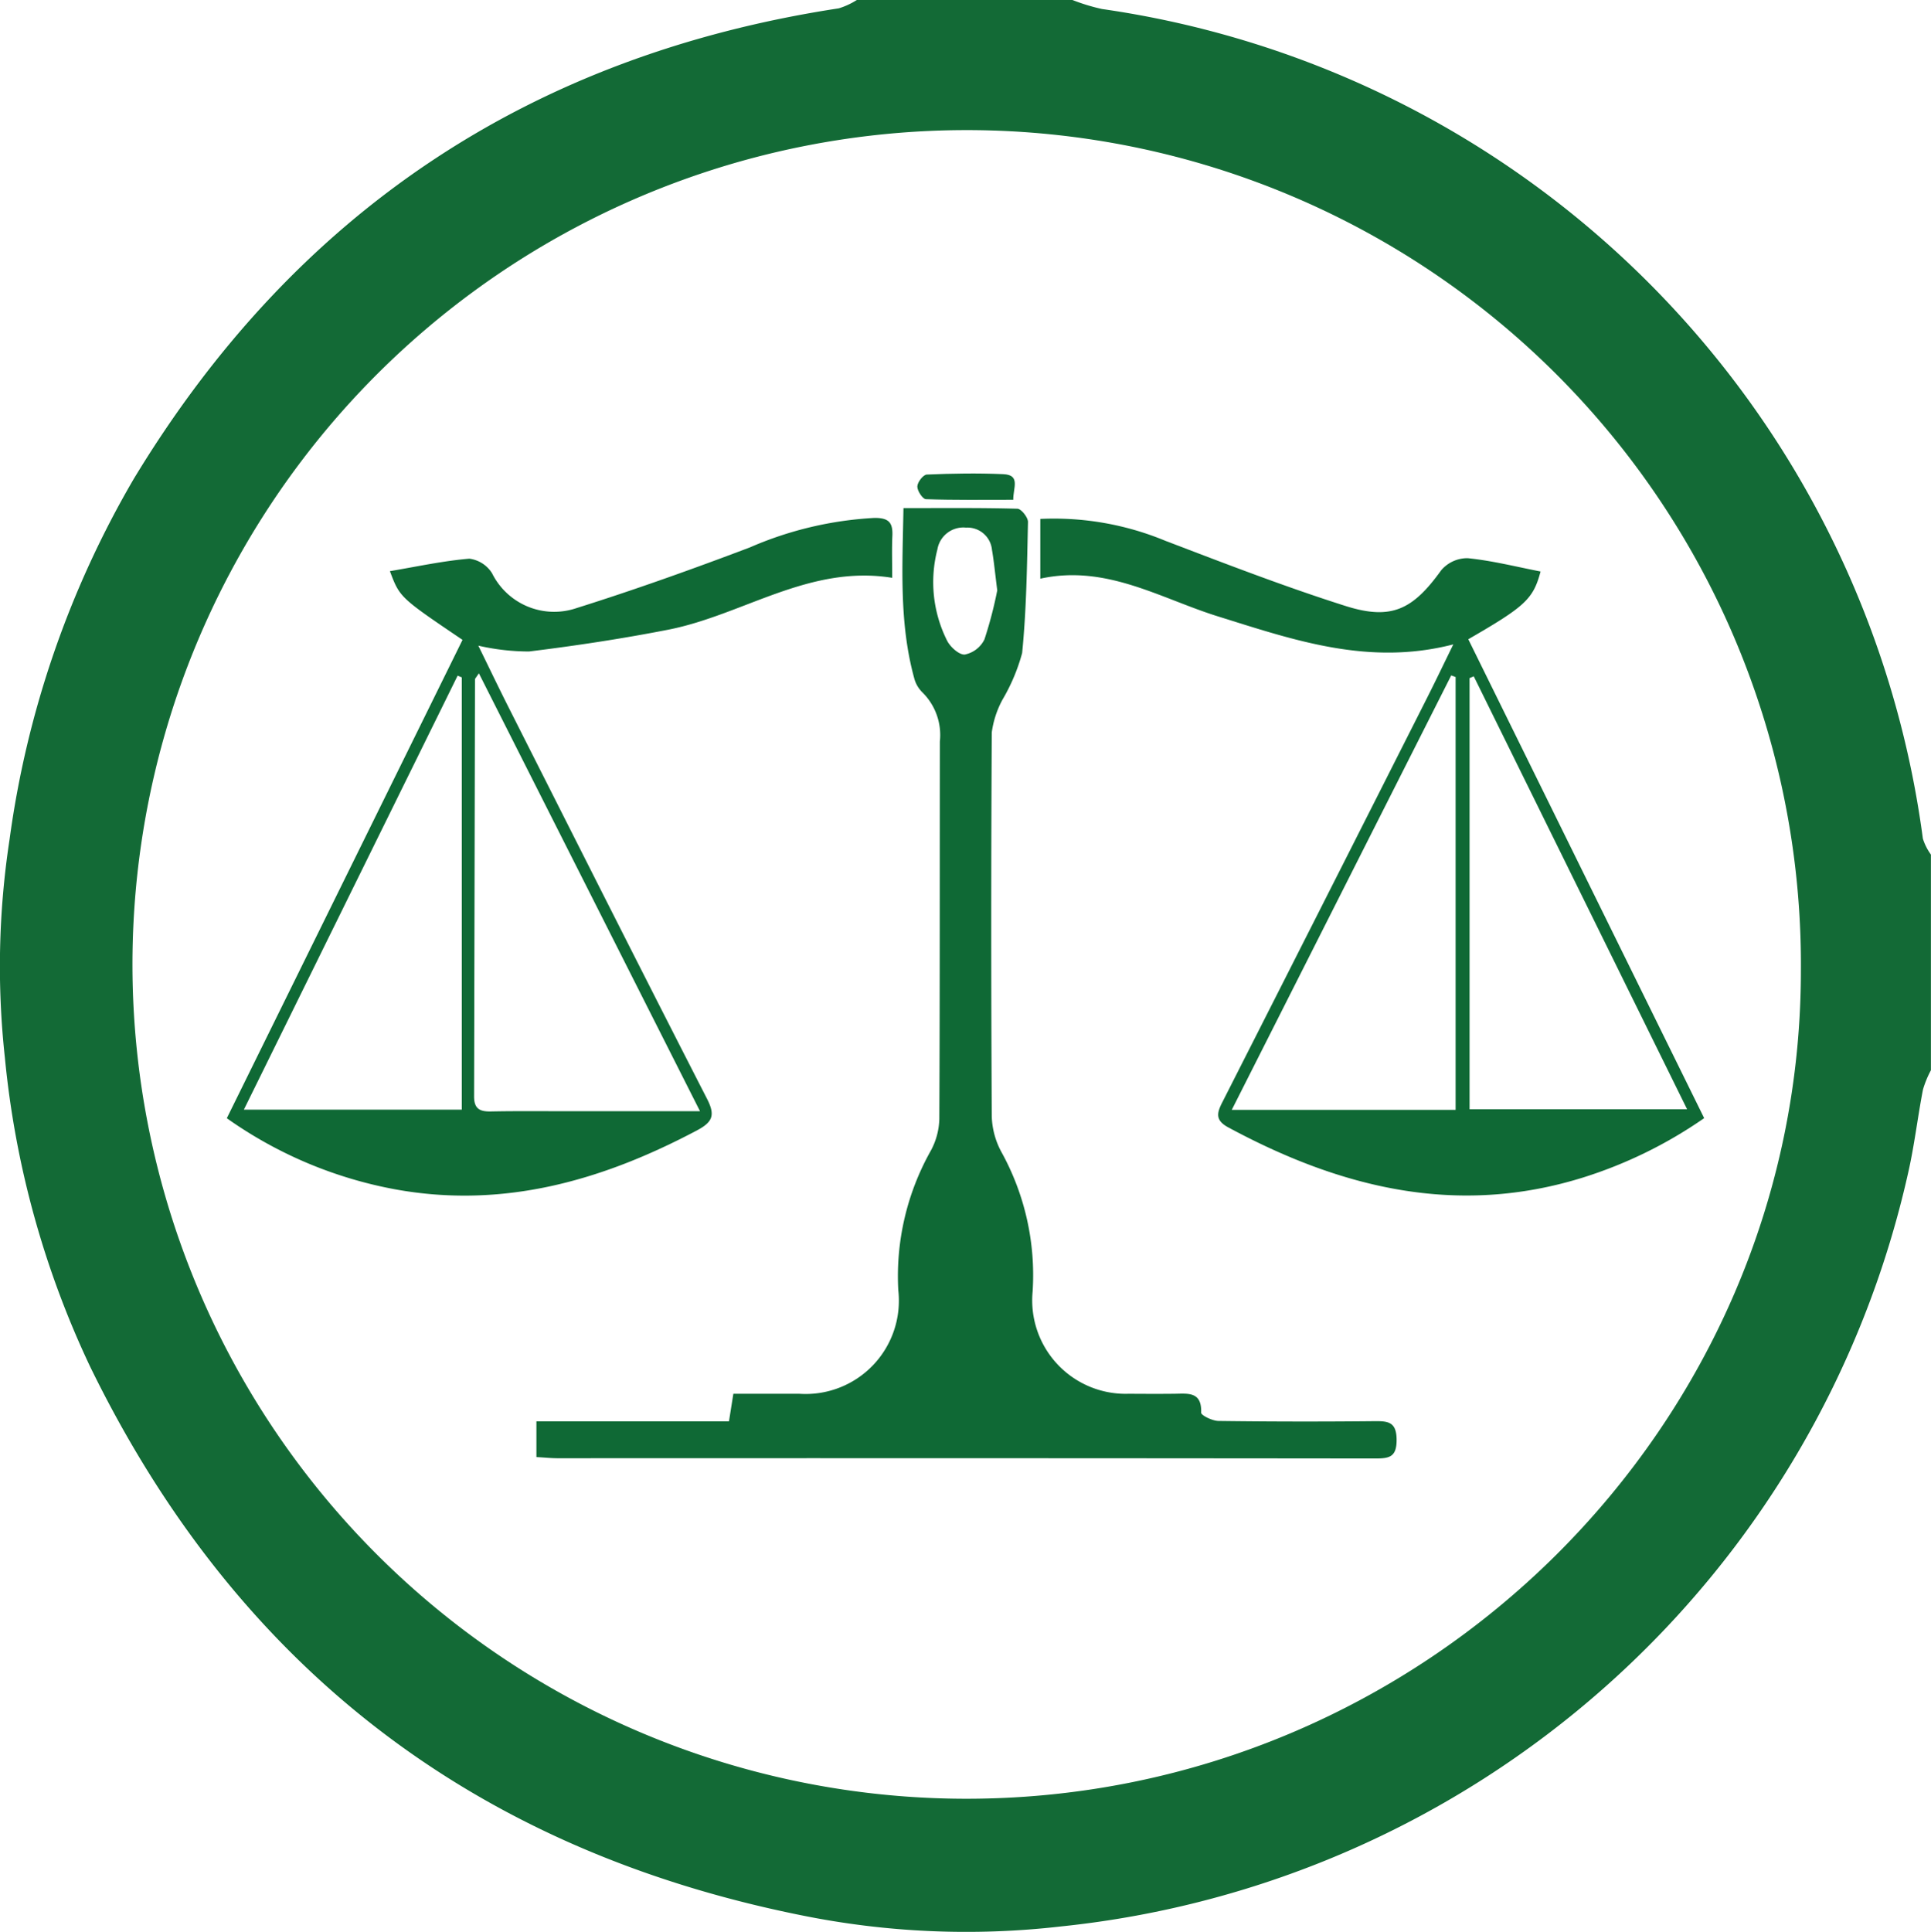 <svg xmlns="http://www.w3.org/2000/svg" width="107.099" height="107.135" viewBox="0 0 107.099 107.135">
  <g id="Group_257" data-name="Group 257" transform="translate(-691.464 -2490.648)">
    <g id="Group_256" data-name="Group 256" transform="translate(307.419 1296.785)">
      <path id="Path_548" data-name="Path 548" d="M455.791,1240.544c2.181,0,4.252-.022,6.321.034.211.006.591.485.585.738-.054,2.424-.084,4.856-.324,7.265a10.494,10.494,0,0,1-1.094,2.593,5.305,5.305,0,0,0-.591,1.814q-.058,10.64,0,21.28a4.42,4.42,0,0,0,.518,1.952,14.122,14.122,0,0,1,1.748,7.776,5.182,5.182,0,0,0,5.335,5.664c.848.005,1.7.009,2.544,0,.747-.011,1.512-.125,1.469,1.047-.005.148.62.455.956.46q4.335.057,8.672.012c.761-.008,1.205.056,1.212,1.023s-.4,1.047-1.182,1.046q-22.663-.024-45.327-.013c-.376,0-.753-.04-1.2-.065v-1.983h10.68l.243-1.526c1.229,0,2.449,0,3.669,0a5.172,5.172,0,0,0,5.479-5.74,14.193,14.193,0,0,1,1.816-7.764,3.9,3.9,0,0,0,.46-1.738c.033-6.978.02-13.956.03-20.934a3.324,3.324,0,0,0-.976-2.729,1.7,1.7,0,0,1-.451-.794C455.546,1246.9,455.735,1243.8,455.791,1240.544Zm5.2,4.549c-.12-.942-.18-1.592-.291-2.234a1.366,1.366,0,0,0-1.438-1.233,1.459,1.459,0,0,0-1.59,1.213,7.233,7.233,0,0,0,.536,5.051c.175.356.683.808.988.774a1.555,1.555,0,0,0,1.085-.836A22.621,22.621,0,0,0,460.995,1245.093Z" transform="translate(-21.637 -18.503)" fill="#0f6935"/>
      <path id="Path_549" data-name="Path 549" d="M403.869,1274.838l13.073-26.528c-3.478-2.352-3.478-2.352-4.028-3.811,1.5-.253,2.948-.57,4.407-.692a1.748,1.748,0,0,1,1.258.808,3.846,3.846,0,0,0,4.7,1.928c3.229-1.015,6.421-2.158,9.587-3.355a19.922,19.922,0,0,1,6.927-1.641c.8-.006,1.022.271.989.995s-.008,1.451-.008,2.327c-4.6-.746-8.266,2.058-12.415,2.875-2.558.5-5.142.893-7.729,1.21a12.644,12.644,0,0,1-2.812-.323c.611,1.247,1.148,2.371,1.71,3.483,3.65,7.223,7.289,14.45,10.977,21.652.465.907.312,1.284-.571,1.752-5.278,2.793-10.777,4.366-16.8,3.25A23.53,23.53,0,0,1,403.869,1274.838Zm26.245-.389-12.265-24.286c-.18.271-.216.3-.216.331q-.024,11.569-.05,23.139c0,.682.317.841.927.829,1.465-.029,2.931-.012,4.4-.013ZM416.9,1250.389l-.23-.094-11.856,24.068H416.9Z" transform="translate(-7.244 -18.962)" fill="#0f6935"/>
      <path id="Path_550" data-name="Path 550" d="M486.81,1244.938v-3.314a16.146,16.146,0,0,1,6.949,1.219c3.307,1.261,6.613,2.541,9.983,3.61,2.557.81,3.743.19,5.307-1.985a1.9,1.9,0,0,1,1.464-.666c1.355.135,2.69.475,4.044.738-.408,1.533-.852,1.934-4.009,3.758l13.083,26.557a24.747,24.747,0,0,1-6.711,3.291c-7.007,2.186-13.462.578-19.686-2.779-.729-.393-.632-.795-.332-1.386q5.677-11.182,11.331-22.376c.478-.945.935-1.9,1.484-3.023-4.7,1.215-8.862-.246-13.049-1.551C493.462,1246.032,490.464,1244.136,486.81,1244.938Zm10.619,29.458h12.415v-24.005l-.243-.088Zm13.422-24.043-.233.1v23.91h12.066Z" transform="translate(-45.067 -18.984)" fill="#0f6935"/>
      <path id="Path_551" data-name="Path 551" d="M479.593,1238.475c-1.656,0-3.253.023-4.847-.032-.179-.007-.48-.464-.474-.706s.327-.651.524-.66c1.413-.06,2.831-.084,4.244-.022C480.014,1237.1,479.579,1237.825,479.593,1238.475Z" transform="translate(-39.349 -16.897)" fill="#0f6935"/>
    </g>
    <path id="Path_553" data-name="Path 553" d="M446,773.12h11.96a10.811,10.811,0,0,0,1.643.5,53.6,53.6,0,0,1,45.524,46.006,3.039,3.039,0,0,0,.447.885v11.96a5.682,5.682,0,0,0-.441,1.072c-.3,1.549-.478,3.122-.831,4.657a53.846,53.846,0,0,1-46.992,41.755,45.877,45.877,0,0,1-14.434-.63q-27.224-5.49-39.386-30.392a51.5,51.5,0,0,1-4.74-17.158,46.559,46.559,0,0,1,.258-12.093,53.978,53.978,0,0,1,6.887-20q13.421-22.17,39.106-26.1A4.027,4.027,0,0,0,446,773.12Zm6.091,99.753c25.444-.012,46.271-20.686,46.271-45.93a46.269,46.269,0,1,0-46.271,45.93Z" transform="translate(292.985 1717.528)" fill="#136a36"/>
  </g>
</svg>
